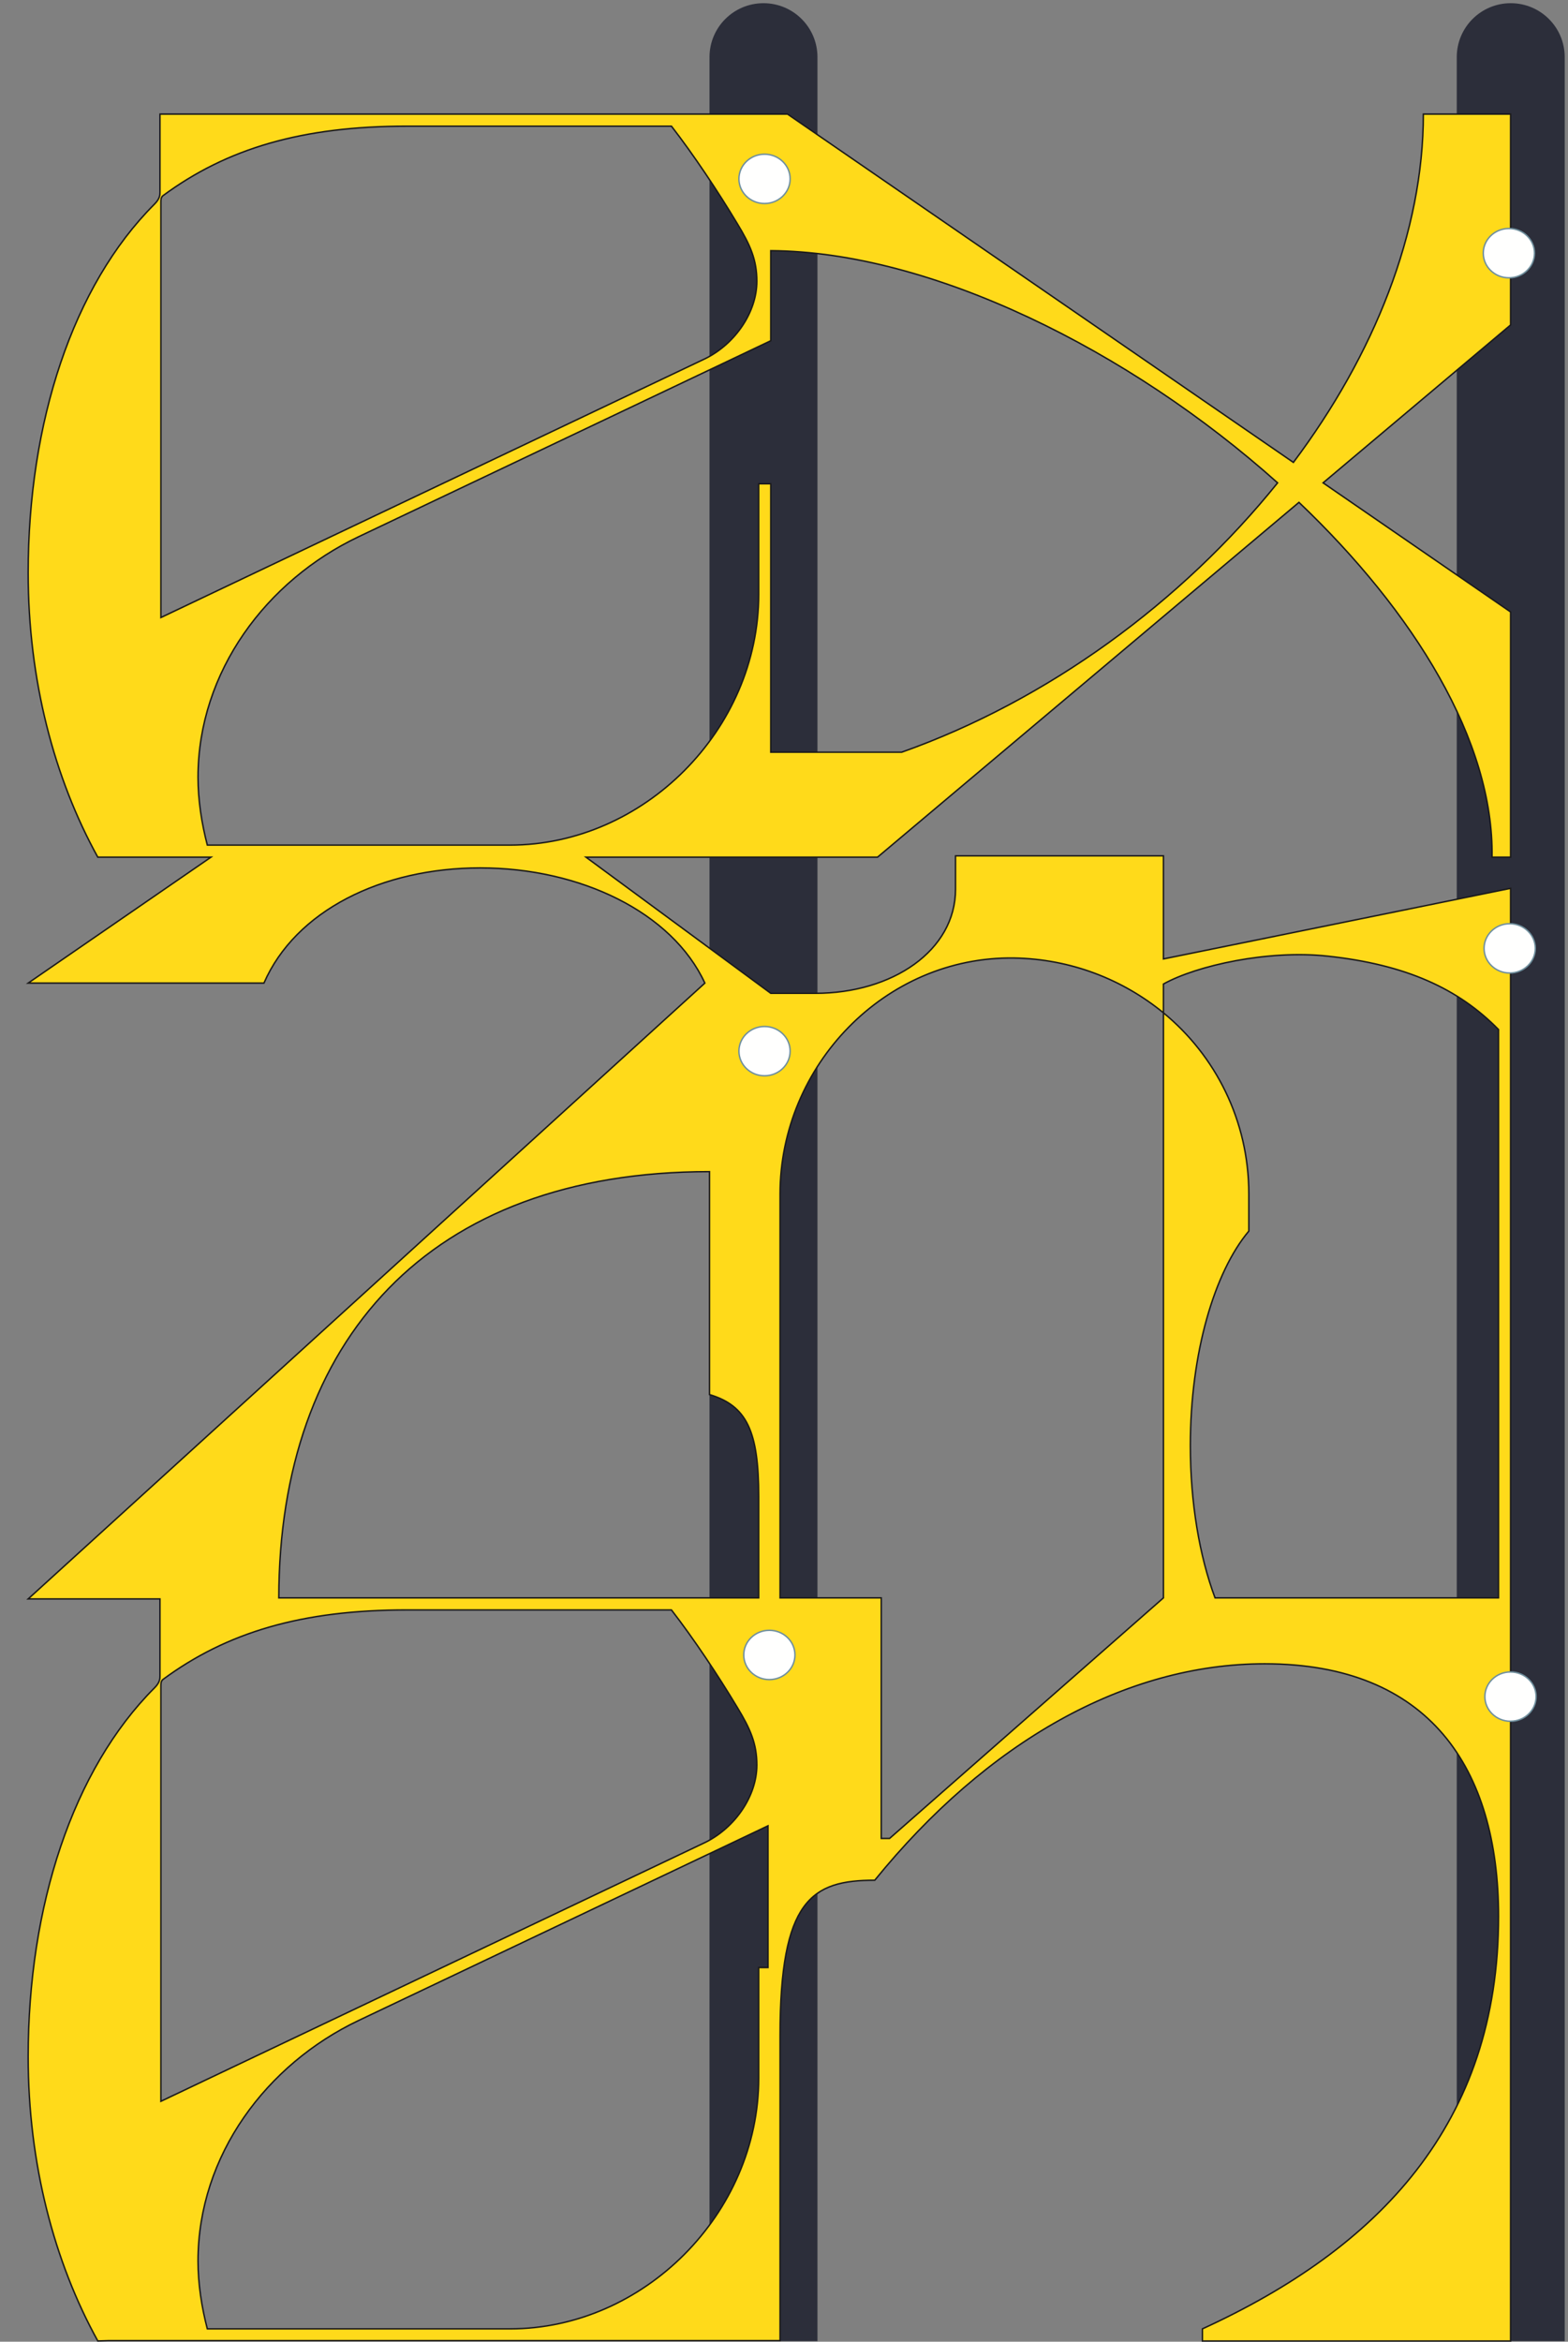 <?xml version="1.0" encoding="UTF-8"?>
<svg width="542px" height="809px" viewBox="0 0 542 809" version="1.1" xmlns="http://www.w3.org/2000/svg" xmlns:xlink="http://www.w3.org/1999/xlink">
    <rect x="0" y="0" width="542" height="809" fill="#808080" stroke="none"/>
    <title>examen-schriftzug</title>
    <g id="examen-schriftzug" stroke="none" stroke-width="1" fill="none" fill-rule="evenodd">
        <path d="M282.564,19.726 C282.564,9.442 274.21,1.104 263.907,1.104 C253.603,1.104 245.25,9.442 245.25,19.726 C245.25,19.854 245.258,19.979 245.26,20.106 C245.258,20.171 245.25,20.236 245.25,20.302 L245.25,802.994 C245.25,804.411 245.25,808.815 245.25,808.815 C245.25,808.815 249.1,808.815 250.798,808.815 L277.015,808.815 C278.728,808.815 282.564,808.815 282.564,808.815 C282.564,808.815 282.564,804.396 282.564,802.994 L282.564,20.302 C282.564,20.236 282.556,20.171 282.554,20.106 C282.556,19.979 282.564,19.854 282.564,19.726" id="Fill-1" fill="#2C2E3A"></path>
        <path d="M540.863,19.726 C540.863,9.442 532.51,1.104 522.206,1.104 C511.903,1.104 503.55,9.442 503.55,19.726 C503.55,19.854 503.557,19.979 503.56,20.106 C503.558,20.171 503.55,20.236 503.55,20.302 L503.55,802.858 C503.55,804.203 503.55,808.815 503.55,808.815 C503.55,808.815 507.331,808.815 509.098,808.815 L535.315,808.815 C536.73,808.815 540.863,808.815 540.863,808.815 C540.863,808.815 540.863,804.569 540.863,802.858 L540.863,20.302 C540.863,20.236 540.856,20.171 540.854,20.106 C540.856,19.979 540.863,19.854 540.863,19.726" id="Fill-2" fill="#2C2E3A"></path>
        <path d="M411.461,499.435 C411.461,467.347 419.803,439.429 431.675,425.31 L431.675,412.475 C431.675,387.125 420.124,364.662 402.157,349.902 L402.157,552.02 L307.503,635.13 L304.616,635.13 L304.616,552.02 L269.642,552.02 L269.642,412.475 C269.642,368.192 305.9,330.327 350.498,330.97 C370.071,331.29 388.039,338.349 402.157,349.902 L402.157,339.954 C413.707,333.536 438.413,328.081 458.948,330.327 C485.9,333.216 504.189,341.558 517.986,355.678 L517.986,552.02 L419.994,552.02 C414.62,537.631 411.461,519.167 411.461,499.435 Z M265.471,679.734 L262.252,679.734 L262.252,717.919 C262.252,764.769 222.466,804.559 176.263,804.559 L71.663,804.559 C69.739,797.178 68.455,789.157 68.455,781.134 C68.455,744.553 92.198,713.106 123.963,698.024 L265.471,630.769 L265.471,679.734 Z M55.621,582.504 C55.621,581.542 55.621,580.9 56.262,580.258 C78.402,563.893 104.391,556.192 140.648,556.192 L232.092,556.192 C239.792,566.139 248.135,578.654 254.873,589.885 C259.365,597.265 261.611,602.4 261.611,609.78 C261.611,620.37 254.231,631.28 243.964,636.413 L55.621,725.941 L55.621,582.504 Z M245.247,404.774 L245.247,481.786 C258.081,485.637 262.252,494.301 262.252,517.084 L262.252,552.02 L96.373,552.02 C96.512,463.338 147.84,404.774 245.247,404.774 Z M71.663,291.958 C69.739,284.577 68.455,276.555 68.455,268.533 C68.455,231.952 92.198,200.505 123.963,185.423 L266.424,117.716 L266.424,86.599 C321.768,86.983 390.258,120.867 441.622,166.811 C408.574,207.885 362.37,241.899 311.675,259.869 L266.424,259.869 L266.424,167.132 L262.252,167.132 L262.252,205.318 C262.252,252.168 222.466,291.958 176.263,291.958 L71.663,291.958 Z M55.621,69.904 C55.621,68.941 55.621,68.299 56.262,67.657 C78.402,51.292 104.391,43.591 140.648,43.591 L232.092,43.591 C239.792,53.538 248.135,66.053 254.873,77.284 C259.365,84.664 261.611,89.798 261.611,97.179 C261.611,107.768 254.231,118.679 243.964,123.813 L55.621,213.34 L55.621,69.904 Z M517.986,662.084 C517.986,733.642 476.595,776.641 415.632,804.559 L415.632,808.749 L522.158,808.749 L522.158,306.903 L402.157,331.29 L402.157,295.672 L330.285,295.672 L330.285,307.223 C330.285,328.402 308.466,343.163 281.835,343.163 L266.424,343.163 L202.553,296.129 L303.332,296.129 L449.001,173.55 C488.787,211.415 516.382,256.018 515.74,296.129 L522.158,296.129 L522.158,211.415 L457.344,166.811 L522.158,112.261 L522.158,39.419 L491.996,39.419 C491.996,80.172 474.991,122.529 447.077,159.752 L272.209,39.419 L55.299,39.419 L55.299,66.374 C55.299,67.336 55.299,68.62 53.374,70.545 C25.139,98.783 9.738,145.954 9.738,197.938 C9.738,234.84 18.722,268.854 33.803,296.129 L72.924,296.129 L9.738,339.633 L91.235,339.633 C102.145,314.604 131.984,299.843 165.995,299.843 C200.648,299.843 232.412,315.246 243.643,339.633 L9.738,552.382 L55.299,552.382 L55.299,578.975 C55.299,579.937 55.299,581.221 53.374,583.146 C25.139,611.384 9.738,658.555 9.738,710.538 C9.738,747.441 18.722,781.454 33.803,808.731 L37.361,808.629 L269.642,808.629 L269.642,703.159 C269.642,656.309 280.552,649.571 302.37,649.571 C341.194,601.758 389.001,574.803 437.13,574.803 C493.921,574.803 517.986,610.743 517.986,662.084 L517.986,662.084 Z" id="Fill-3" fill="#FFDA1A"></path>
        <path d="M411.461,499.435 C411.461,467.347 419.803,439.429 431.675,425.31 L431.675,412.475 C431.675,387.125 420.124,364.662 402.157,349.902 L402.157,552.02 L307.503,635.13 L304.616,635.13 L304.616,552.02 L269.642,552.02 L269.642,412.475 C269.642,368.192 305.9,330.327 350.498,330.97 C370.071,331.29 388.039,338.349 402.157,349.902 L402.157,339.954 C413.707,333.536 438.413,328.081 458.948,330.327 C485.9,333.216 504.189,341.558 517.986,355.678 L517.986,552.02 L419.994,552.02 C414.62,537.631 411.461,519.167 411.461,499.435 Z M265.471,679.734 L262.252,679.734 L262.252,717.919 C262.252,764.769 222.466,804.559 176.263,804.559 L71.663,804.559 C69.739,797.178 68.455,789.157 68.455,781.134 C68.455,744.553 92.198,713.106 123.963,698.024 L265.471,630.769 L265.471,679.734 Z M55.621,582.504 C55.621,581.542 55.621,580.9 56.262,580.258 C78.402,563.893 104.391,556.192 140.648,556.192 L232.092,556.192 C239.792,566.139 248.135,578.654 254.873,589.885 C259.365,597.265 261.611,602.4 261.611,609.78 C261.611,620.37 254.231,631.28 243.964,636.413 L55.621,725.941 L55.621,582.504 Z M245.247,404.774 L245.247,481.786 C258.081,485.637 262.252,494.301 262.252,517.084 L262.252,552.02 L96.373,552.02 C96.512,463.338 147.84,404.774 245.247,404.774 Z M71.663,291.958 C69.739,284.577 68.455,276.555 68.455,268.533 C68.455,231.952 92.198,200.505 123.963,185.423 L266.424,117.716 L266.424,86.599 C321.768,86.983 390.258,120.867 441.622,166.811 C408.574,207.885 362.37,241.899 311.675,259.869 L266.424,259.869 L266.424,167.132 L262.252,167.132 L262.252,205.318 C262.252,252.168 222.466,291.958 176.263,291.958 L71.663,291.958 Z M55.621,69.904 C55.621,68.941 55.621,68.299 56.262,67.657 C78.402,51.292 104.391,43.591 140.648,43.591 L232.092,43.591 C239.792,53.538 248.135,66.053 254.873,77.284 C259.365,84.664 261.611,89.798 261.611,97.179 C261.611,107.768 254.231,118.679 243.964,123.813 L55.621,213.34 L55.621,69.904 Z M517.986,662.084 C517.986,733.642 476.595,776.641 415.632,804.559 L415.632,808.749 L522.158,808.749 L522.158,306.903 L402.157,331.29 L402.157,295.672 L330.285,295.672 L330.285,307.223 C330.285,328.402 308.466,343.163 281.835,343.163 L266.424,343.163 L202.553,296.129 L303.332,296.129 L449.001,173.55 C488.787,211.415 516.382,256.018 515.74,296.129 L522.158,296.129 L522.158,211.415 L457.344,166.811 L522.158,112.261 L522.158,39.419 L491.996,39.419 C491.996,80.172 474.991,122.529 447.077,159.752 L272.209,39.419 L55.299,39.419 L55.299,66.374 C55.299,67.336 55.299,68.62 53.374,70.545 C25.139,98.783 9.738,145.954 9.738,197.938 C9.738,234.84 18.722,268.854 33.803,296.129 L72.924,296.129 L9.738,339.633 L91.235,339.633 C102.145,314.604 131.984,299.843 165.995,299.843 C200.648,299.843 232.412,315.246 243.643,339.633 L9.738,552.382 L55.299,552.382 L55.299,578.975 C55.299,579.937 55.299,581.221 53.374,583.146 C25.139,611.384 9.738,658.555 9.738,710.538 C9.738,747.441 18.722,781.454 33.803,808.731 L37.361,808.629 L269.642,808.629 L269.642,703.159 C269.642,656.309 280.552,649.571 302.37,649.571 C341.194,601.758 389.001,574.803 437.13,574.803 C493.921,574.803 517.986,610.743 517.986,662.084 Z" id="Stroke-4" stroke="#1A1919" stroke-width="0.5"></path>
        <path d="M264.273,70.31 C269.161,70.31 273.125,66.497 273.125,61.793 C273.125,57.091 269.161,53.278 264.273,53.278 C259.383,53.278 255.42,57.091 255.42,61.793 C255.42,66.497 259.383,70.31 264.273,70.31" id="Fill-6" fill="#FFFFFE"></path>
        <path d="M264.273,70.31 C269.161,70.31 273.125,66.497 273.125,61.793 C273.125,57.091 269.161,53.278 264.273,53.278 C259.383,53.278 255.42,57.091 255.42,61.793 C255.42,66.497 259.383,70.31 264.273,70.31 Z" id="Stroke-7" stroke="#6F8F9D" stroke-width="0.5" stroke-linejoin="round"></path>
        <path d="M264.273,371.657 C269.161,371.657 273.125,367.844 273.125,363.139 C273.125,358.437 269.161,354.624 264.273,354.624 C259.383,354.624 255.42,358.437 255.42,363.139 C255.42,367.844 259.383,371.657 264.273,371.657" id="Fill-8" fill="#FFFFFE"></path>
        <path d="M264.273,371.657 C269.161,371.657 273.125,367.844 273.125,363.139 C273.125,358.437 269.161,354.624 264.273,354.624 C259.383,354.624 255.42,358.437 255.42,363.139 C255.42,367.844 259.383,371.657 264.273,371.657 Z" id="Stroke-9" stroke="#6F8F9D" stroke-width="0.5" stroke-linejoin="round"></path>
        <path d="M265.937,580.254 C270.827,580.254 274.789,576.442 274.789,571.738 C274.789,567.036 270.827,563.222 265.937,563.222 C261.048,563.222 257.084,567.036 257.084,571.738 C257.084,576.442 261.048,580.254 265.937,580.254" id="Fill-10" fill="#FFFFFE"></path>
        <path d="M265.937,580.254 C270.827,580.254 274.789,576.442 274.789,571.738 C274.789,567.036 270.827,563.222 265.937,563.222 C261.048,563.222 257.084,567.036 257.084,571.738 C257.084,576.442 261.048,580.254 265.937,580.254 Z" id="Stroke-11" stroke="#6F8F9D" stroke-width="0.5" stroke-linejoin="round"></path>
        <path d="M521.563,95.976 C526.453,95.976 530.416,92.163 530.416,87.459 C530.416,82.757 526.453,78.944 521.563,78.944 C516.674,78.944 512.71,82.757 512.71,87.459 C512.71,92.163 516.674,95.976 521.563,95.976" id="Fill-12" fill="#FFFFFE"></path>
        <path d="M521.563,95.976 C526.453,95.976 530.416,92.163 530.416,87.459 C530.416,82.757 526.453,78.944 521.563,78.944 C516.674,78.944 512.71,82.757 512.71,87.459 C512.71,92.163 516.674,95.976 521.563,95.976 Z" id="Stroke-13" stroke="#6F8F9D" stroke-width="0.5" stroke-linejoin="round"></path>
        <path d="M521.84,336.15 C526.73,336.15 530.694,332.337 530.694,327.633 C530.694,322.931 526.73,319.118 521.84,319.118 C516.952,319.118 512.988,322.931 512.988,327.633 C512.988,332.337 516.952,336.15 521.84,336.15" id="Fill-14" fill="#FFFFFE"></path>
        <path d="M521.84,336.15 C526.73,336.15 530.694,332.337 530.694,327.633 C530.694,322.931 526.73,319.118 521.84,319.118 C516.952,319.118 512.988,322.931 512.988,327.633 C512.988,332.337 516.952,336.15 521.84,336.15 Z" id="Stroke-15" stroke="#6F8F9D" stroke-width="0.5" stroke-linejoin="round"></path>
        <path d="M522.118,594.649 C527.007,594.649 530.971,590.836 530.971,586.132 C530.971,581.43 527.007,577.617 522.118,577.617 C517.229,577.617 513.265,581.43 513.265,586.132 C513.265,590.836 517.229,594.649 522.118,594.649" id="Fill-16" fill="#FFFFFE"></path>
        <path d="M522.118,594.649 C527.007,594.649 530.971,590.836 530.971,586.132 C530.971,581.43 527.007,577.617 522.118,577.617 C517.229,577.617 513.265,581.43 513.265,586.132 C513.265,590.836 517.229,594.649 522.118,594.649 Z" id="Stroke-17" stroke="#6F8F9D" stroke-width="0.5" stroke-linejoin="round"></path>
    </g>
</svg>